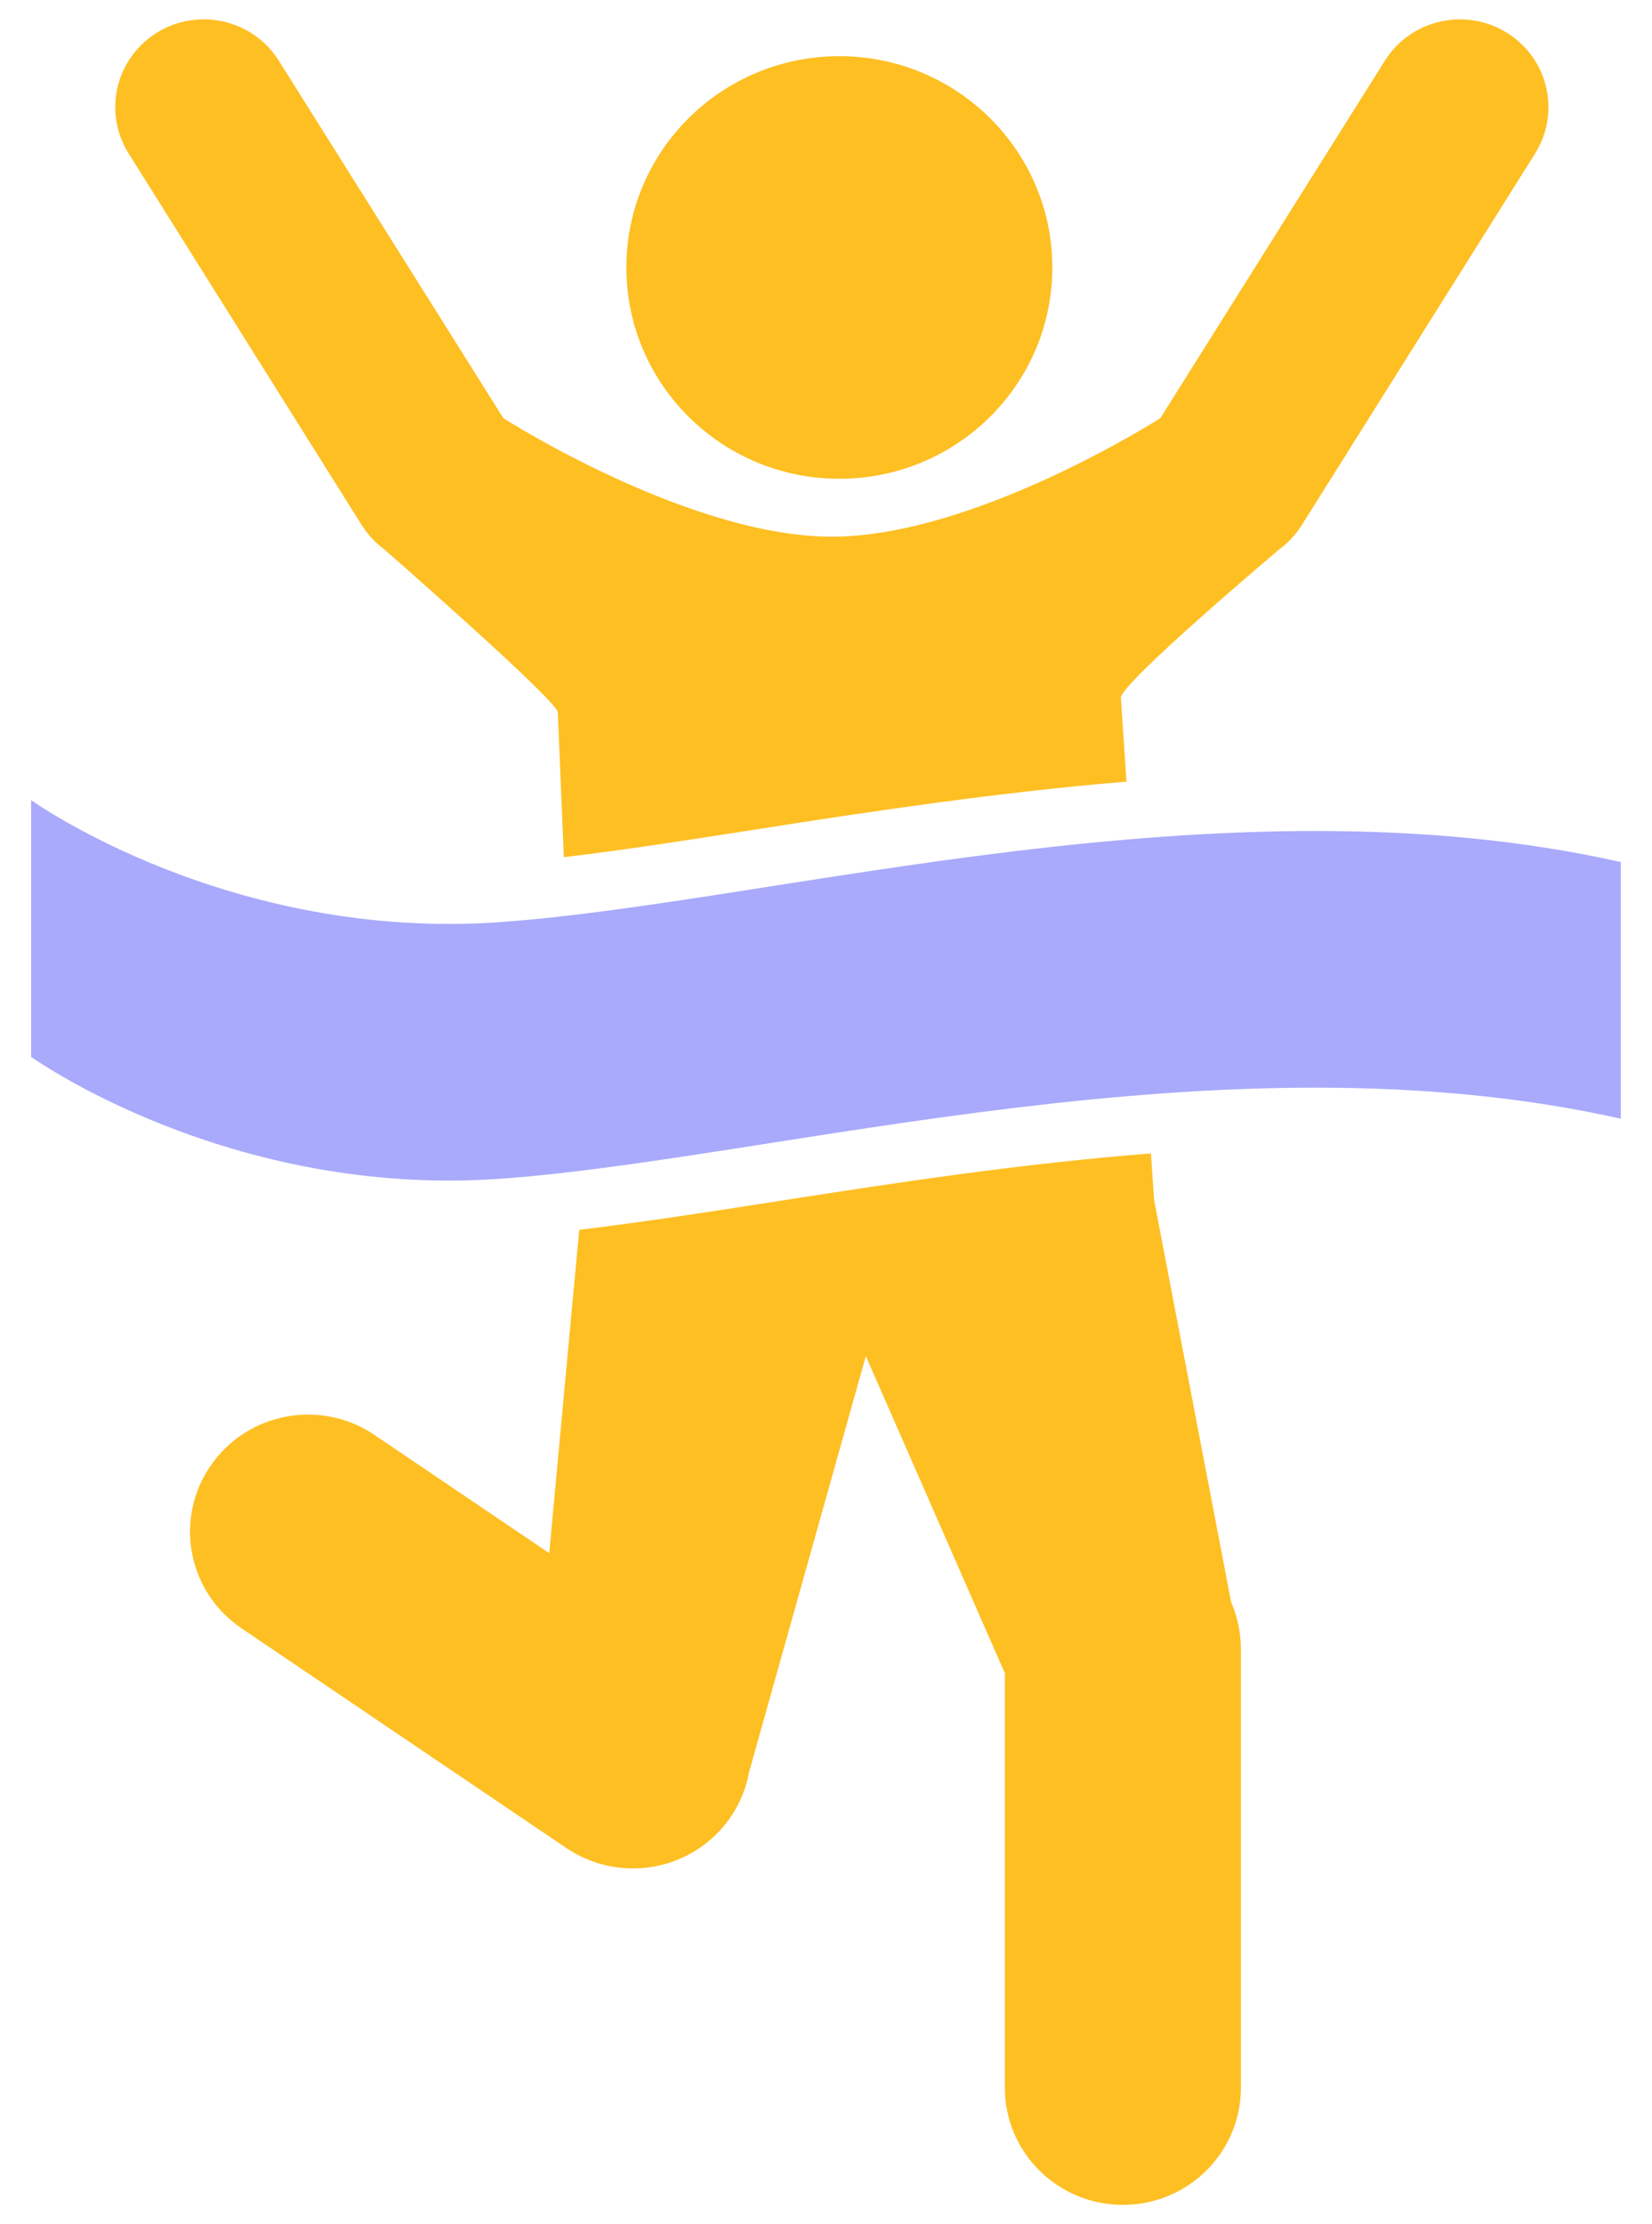 <svg xmlns="http://www.w3.org/2000/svg" width="26" height="35" viewBox="0 0 26 35">
    <g fill="none">
        <ellipse cx="13.21" cy="4.209" fill="#FEBF23" rx="3.352" ry="3.325"/>
        <path fill="#FEBF23" d="M5.696 8.266c.093.147.213.276.353.38 0 0 2.73 2.385 2.73 2.563l.095 2.279c.937-.11 1.982-.273 3.074-.444 1.792-.281 3.753-.575 5.781-.745l-.088-1.321c0-.231 2.491-2.332 2.491-2.332.141-.104.261-.233.354-.38l3.674-5.85c.406-.648.207-1.499-.446-1.902-.652-.403-1.512-.206-1.918.441L18.262 6.58s-2.912 1.865-5.17 1.865-5.17-1.865-5.17-1.865L4.388.955C3.982.308 3.123.11 2.47.514c-.653.404-.852 1.254-.445 1.902l3.67 5.85zM18.164 18.884l-.05-.734c-2.049.16-4.05.466-5.877.752-1.103.173-2.155.334-3.121.45l-.472 5.088-2.75-1.86c-.848-.574-2.002-.356-2.58.485-.578.84-.36 1.986.489 2.559l5.112 3.457c.313.211.678.32 1.046.32.243 0 .486-.047.717-.142.58-.241.998-.756 1.11-1.37l1.839-6.55 2.188 4.99v6.524c0 1.017.832 1.842 1.858 1.842 1.025 0 1.857-.825 1.857-1.842v-6.908c0-.252-.053-.503-.154-.735l-1.212-6.326z"/>
        <path fill="#A9AAFB" d="M7.885 14.51C3.59 14.816.49 12.59.49 12.59v4.04s3.1 2.226 7.395 1.918c4.294-.307 11.377-2.35 17.624-.944v-4.039c-6.247-1.406-13.33.638-17.625.944z"/>
    </g>
</svg>
